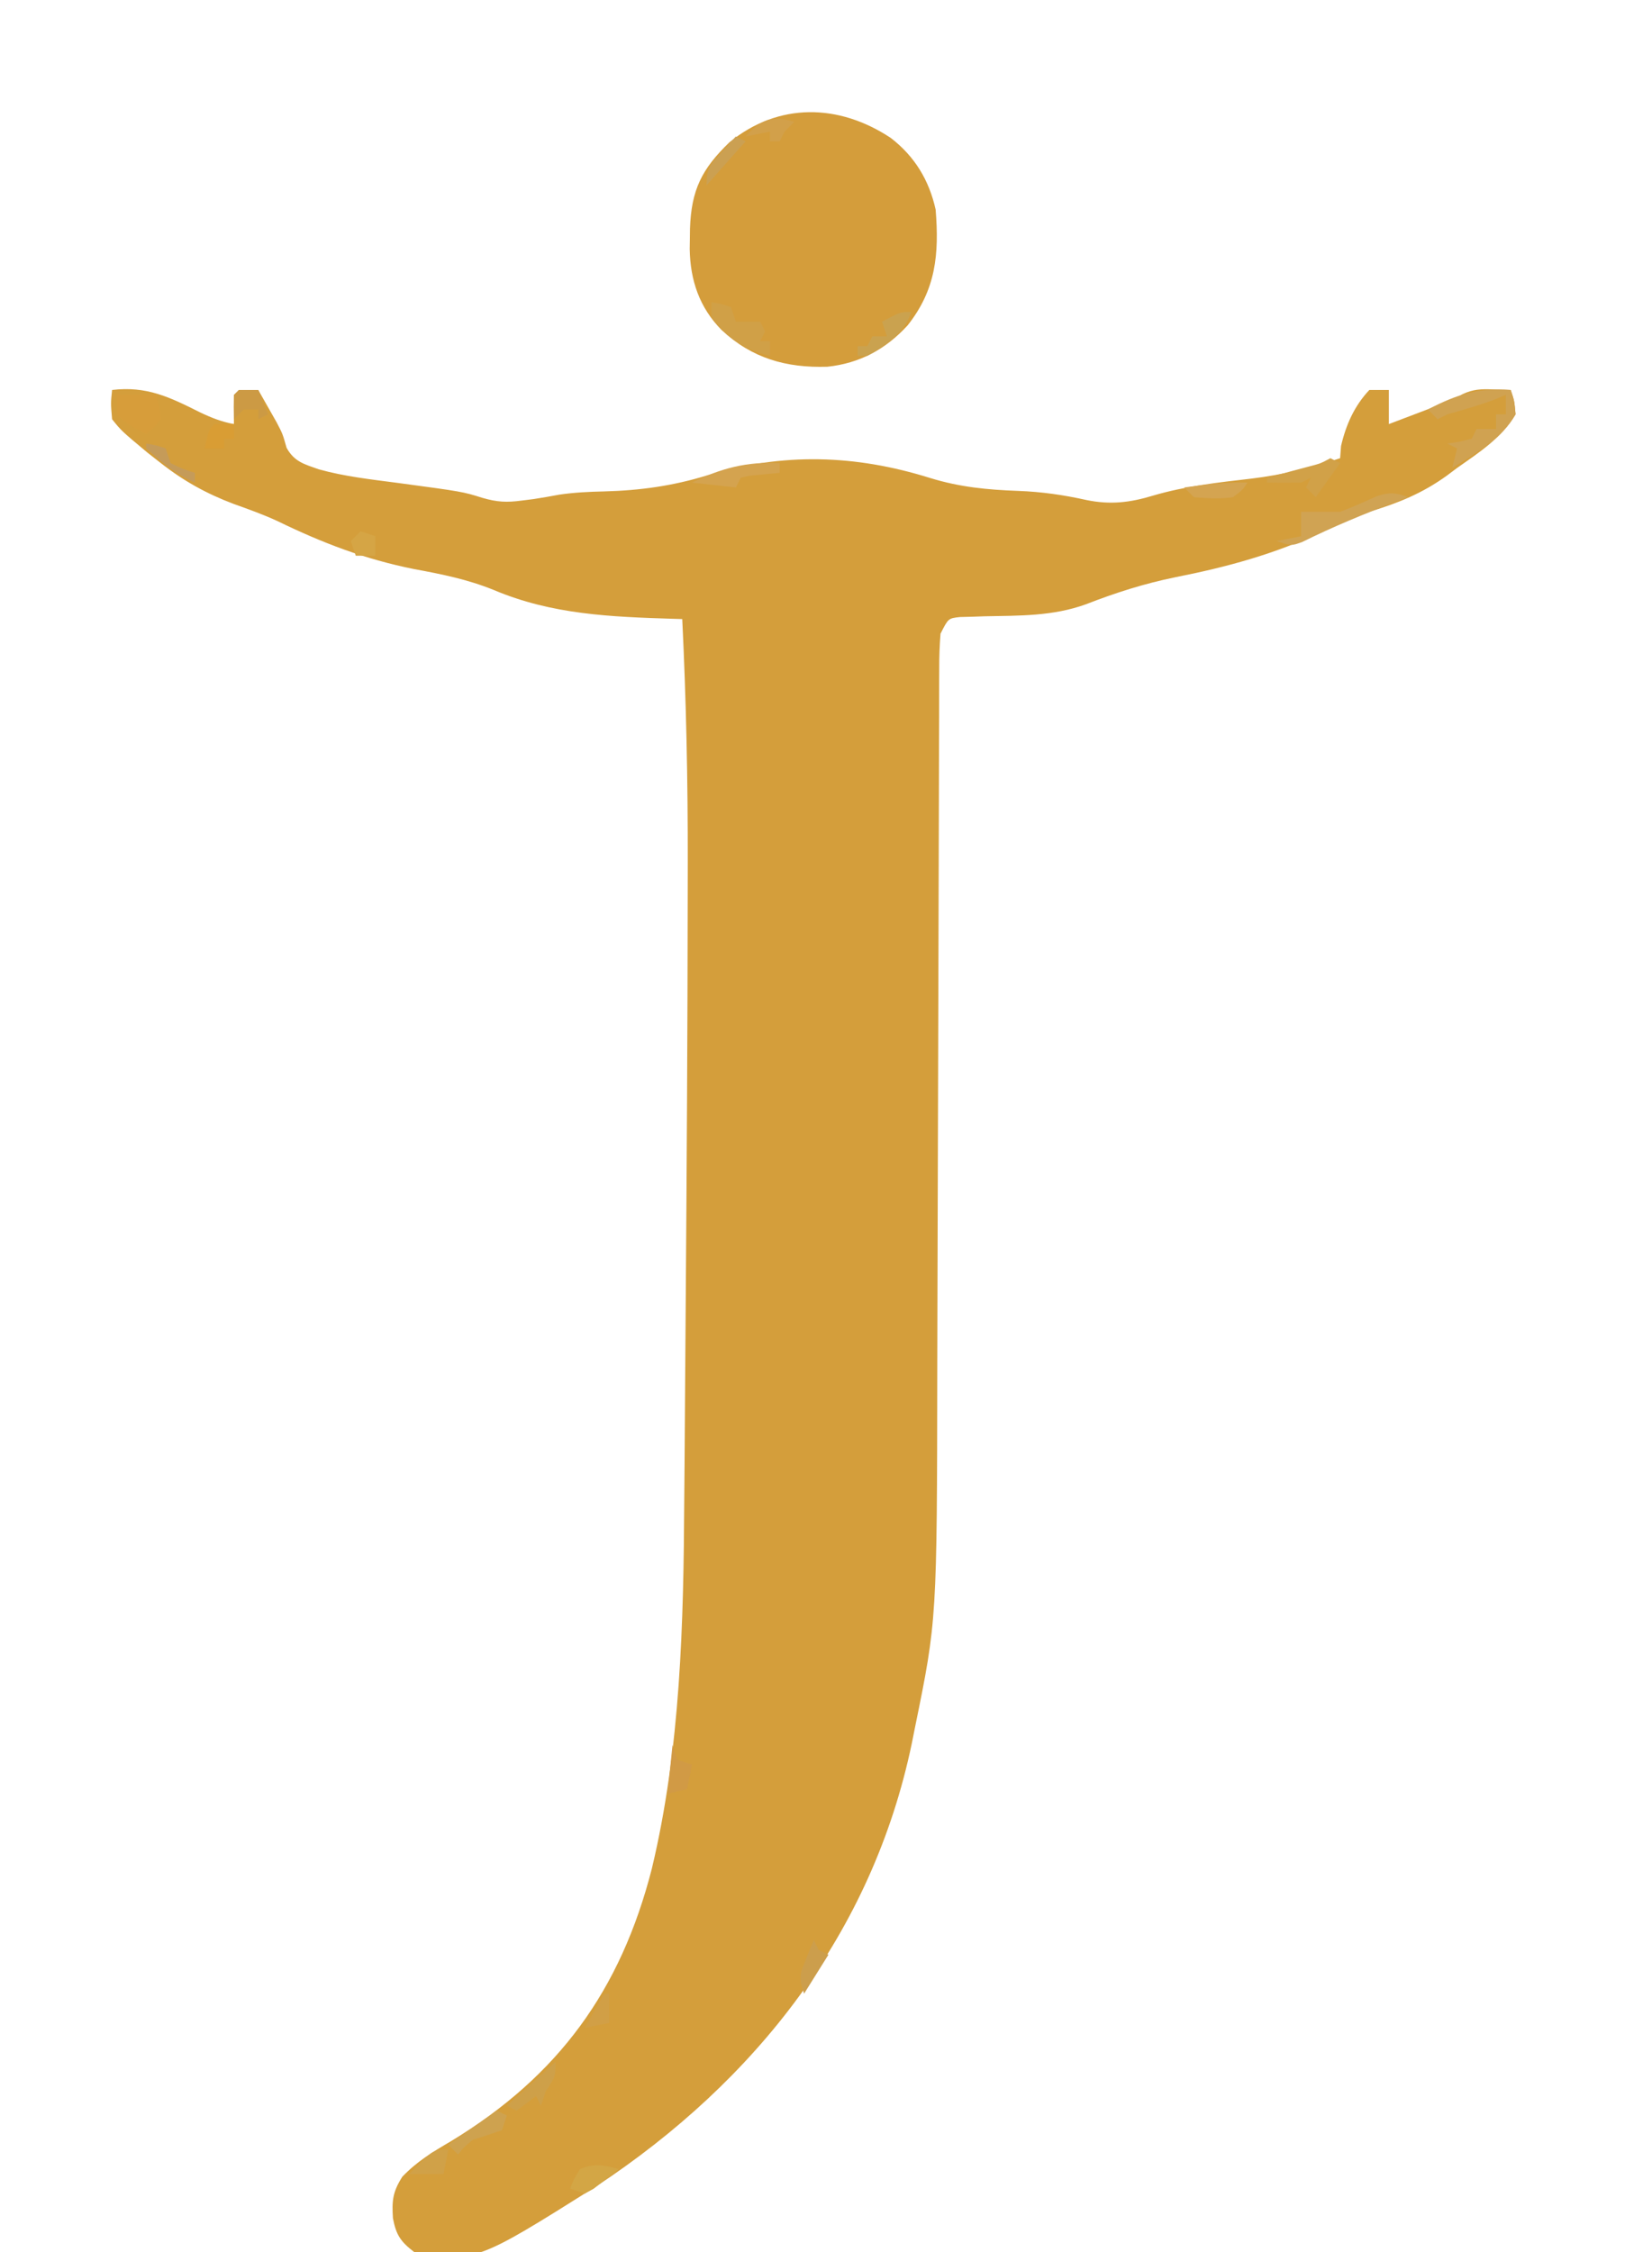 <?xml version="1.0" encoding="UTF-8"?>
<svg version="1.1" xmlns="http://www.w3.org/2000/svg" width="339" height="462">
<path d="M0 0 C7.085 -0.834 11.742 1.43 18.047 4.59 C20.427 5.727 22.43 6.507 25 7 C25 5.02 25 3.04 25 1 C26.65 0.67 28.3 0.34 30 0 C30.796 1.394 31.586 2.79 32.375 4.188 C32.84 5.009 33.306 5.83 33.785 6.676 C35 9 35 9 35.812 11.875 C37.412 14.737 39.415 15.217 42.412 16.277 C47.693 17.752 53.137 18.348 58.562 19.062 C71.928 20.86 71.928 20.86 76.023 22.141 C79.035 23.01 80.985 23.103 84.062 22.688 C85.256 22.539 85.256 22.539 86.473 22.387 C88.251 22.115 90.025 21.807 91.793 21.473 C94.883 21.017 97.893 20.882 101.012 20.811 C108.439 20.61 115.08 19.68 122.188 17.5 C137.603 12.824 152.484 13.243 167.875 18.062 C173.981 19.939 179.613 20.474 185.942 20.705 C190.778 20.887 195.239 21.533 199.949 22.578 C204.847 23.586 208.851 23.108 213.562 21.688 C220.213 19.72 226.985 18.969 233.856 18.178 C240.155 17.409 245.982 16.014 252 14 C252.062 13.175 252.124 12.35 252.188 11.5 C253.195 7.158 254.912 3.279 258 0 C259.32 0 260.64 0 262 0 C262 2.31 262 4.62 262 7 C264.084 6.211 266.167 5.419 268.25 4.625 C269.99 3.964 269.99 3.964 271.766 3.289 C274.867 2.123 274.867 2.123 277.156 0.844 C279.332 -0.152 280.872 -0.204 283.25 -0.125 C284.488 -0.084 285.725 -0.043 287 0 C287.75 2.188 287.75 2.188 288 5 C285.135 9.858 280.529 12.811 276 16 C275.308 16.519 274.616 17.039 273.902 17.574 C268.886 21.189 264.068 23.142 258.172 24.938 C254.805 26.065 251.702 27.468 248.5 29 C238.606 33.655 228.837 36.317 218.161 38.424 C211.802 39.721 205.939 41.593 199.883 43.949 C193.072 46.432 186.217 46.288 179.041 46.43 C177.731 46.476 177.731 46.476 176.395 46.523 C175.201 46.553 175.201 46.553 173.984 46.583 C171.599 46.842 171.599 46.842 170 50 C169.804 52.47 169.723 54.828 169.735 57.299 C169.731 58.048 169.726 58.797 169.722 59.569 C169.709 62.088 169.711 64.607 169.713 67.126 C169.707 68.93 169.7 70.733 169.692 72.537 C169.677 76.43 169.669 80.323 169.664 84.215 C169.658 90.393 169.636 96.57 169.612 102.748 C169.563 115.894 169.531 129.041 169.5 142.188 C169.467 156.31 169.43 170.432 169.376 184.555 C169.357 189.677 169.341 194.8 169.336 199.923 C169.276 252.295 169.276 252.295 164.75 274.438 C164.534 275.518 164.318 276.599 164.095 277.712 C155.997 316.45 132.124 346.862 99.381 368.502 C74.65 384.058 74.65 384.058 62 382 C59.214 379.877 58.284 378.499 57.633 375.062 C57.401 371.464 57.575 369.669 59.559 366.547 C62.581 363.394 65.813 361.437 69.562 359.25 C91.694 345.818 104.373 328.243 110.754 303.375 C116.673 278.689 117.276 252.876 117.414 227.605 C117.433 225.341 117.453 223.076 117.473 220.811 C117.524 214.832 117.564 208.854 117.601 202.875 C117.633 197.911 117.671 192.947 117.709 187.982 C117.924 159.731 118.094 131.479 118.122 103.227 C118.125 101.163 118.129 99.1 118.133 97.036 C118.159 80.333 117.818 63.685 117 47 C116.368 46.981 115.736 46.961 115.085 46.942 C102.29 46.542 90.278 46.083 78.324 41.035 C72.977 38.86 67.657 37.794 62 36.75 C51.893 34.727 43.204 31.402 33.972 26.915 C31.027 25.549 27.992 24.47 24.938 23.375 C19.338 21.256 14.707 18.692 10 15 C9.085 14.283 8.17 13.567 7.227 12.828 C1.905 8.386 1.905 8.386 0 6 C-0.277 2.719 -0.277 2.719 0 0 Z " fill="#D49E3B" transform="translate(23,80)"/>
<path d="M0 0 C4.907 3.794 7.847 8.657 9.188 14.688 C9.927 23.878 9.238 31.102 3.438 38.438 C-1.067 43.345 -6.384 46.214 -13.039 46.926 C-21.463 47.186 -28.495 45.209 -34.75 39.375 C-39.287 34.772 -41.168 29.197 -41.281 22.789 C-41.271 22.116 -41.261 21.443 -41.25 20.75 C-41.241 20.046 -41.232 19.341 -41.223 18.615 C-40.956 10.611 -38.788 6.346 -33.125 0.875 C-23.04 -7.336 -10.671 -7.084 0 0 Z " fill="#D49D3B" transform="translate(182.812,28.312)"/>
<path d="M0 0 C0.75 2.188 0.75 2.188 1 5 C-1.919 10.174 -7.078 12.94 -12 16 C-11.67 14.68 -11.34 13.36 -11 12 C-11.66 11.67 -12.32 11.34 -13 11 C-12.196 10.876 -11.391 10.752 -10.562 10.625 C-9.717 10.419 -8.871 10.213 -8 10 C-7.67 9.34 -7.34 8.68 -7 8 C-5.68 8 -4.36 8 -3 8 C-3 7.01 -3 6.02 -3 5 C-2.34 5 -1.68 5 -1 5 C-1 3.68 -1 2.36 -1 1 C-1.681 1.289 -2.361 1.577 -3.062 1.875 C-6.328 3.126 -9.637 4.048 -13 5 C-13.99 5.495 -13.99 5.495 -15 6 C-15.66 5.34 -16.32 4.68 -17 4 C-11.066 0.923 -6.701 -0.487 0 0 Z " fill="#D0A251" transform="translate(310,80)"/>
<path d="M0 0 C-0.811 0.303 -1.622 0.606 -2.457 0.918 C-9.043 3.41 -15.447 6.052 -21.758 9.18 C-24 10 -24 10 -27 9 C-25.35 8.67 -23.7 8.34 -22 8 C-22 6.35 -22 4.7 -22 3 C-19.333 3 -16.667 3 -14 3 C-11.42 2.037 -8.946 0.913 -6.438 -0.223 C-3.779 -1.07 -2.579 -0.949 0 0 Z " fill="#D0A353" transform="translate(289,102)"/>
<path d="M0 0 C1.938 0.312 1.938 0.312 4 1 C4.33 1.99 4.66 2.98 5 4 C6.65 4 8.3 4 10 4 C10.33 4.66 10.66 5.32 11 6 C10.67 6.66 10.34 7.32 10 8 C10.66 8 11.32 8 12 8 C12 8.99 12 9.98 12 11 C6.735 9.746 3.145 7.383 0 3 C0 2.01 0 1.02 0 0 Z " fill="#D0A047" transform="translate(146,62)"/>
<path d="M0 0 C2.64 0 5.28 0 8 0 C8.688 2.312 8.688 2.312 9 5 C7.562 6.812 7.562 6.812 6 8 C3.532 6.848 1.952 5.952 0 4 C0 2.68 0 1.36 0 0 Z " fill="#D79D3A" transform="translate(24,81)"/>
<path d="M0 0 C0.66 0.33 1.32 0.66 2 1 C-0.475 4.465 -0.475 4.465 -3 8 C-3.66 7.34 -4.32 6.68 -5 6 C-4.67 5.34 -4.34 4.68 -4 4 C-4.99 4.495 -4.99 4.495 -6 5 C-8.333 5.04 -10.667 5.043 -13 5 C-13 4.67 -13 4.34 -13 4 C-12.229 3.795 -11.458 3.59 -10.664 3.379 C-9.661 3.109 -8.658 2.84 -7.625 2.562 C-6.627 2.296 -5.63 2.029 -4.602 1.754 C-2.046 1.098 -2.046 1.098 0 0 Z " fill="#D1A148" transform="translate(273,94)"/>
<path d="M0 0 C0 0.66 0 1.32 0 2 C-3.076 2.293 -3.076 2.293 -6.152 2.586 C-6.762 2.723 -7.372 2.859 -8 3 C-8.33 3.66 -8.66 4.32 -9 5 C-11.97 4.67 -14.94 4.34 -18 4 C-12.068 1.034 -6.674 -0.334 0 0 Z " fill="#D4A34F" transform="translate(160,95)"/>
<path d="M0 0 C-1.483 4.449 -5.083 6.746 -9 9 C-9.66 9 -10.32 9 -11 9 C-11 8.34 -11 7.68 -11 7 C-10.34 7 -9.68 7 -9 7 C-8.67 6.34 -8.34 5.68 -8 5 C-7.01 5 -6.02 5 -5 5 C-5.33 4.01 -5.66 3.02 -6 2 C-2.25 0 -2.25 0 0 0 Z " fill="#CAA24F" transform="translate(187,64)"/>
<path d="M0 0 C-1.094 0.867 -2.201 1.718 -3.312 2.562 C-3.927 3.038 -4.542 3.514 -5.176 4.004 C-5.778 4.333 -6.38 4.661 -7 5 C-7.99 4.67 -8.98 4.34 -10 4 C-9.25 2.062 -9.25 2.062 -8 0 C-4.998 -1.301 -3.07 -0.841 0 0 Z " fill="#D3A645" transform="translate(127,445)"/>
<path d="M0 0 C0.66 0.33 1.32 0.66 2 1 C1.67 1.99 1.34 2.98 1 4 C-0.991 4.693 -2.992 5.357 -5 6 C-6.837 7.499 -6.837 7.499 -8 9 C-8.66 8.34 -9.32 7.68 -10 7 C-6.7 4.69 -3.4 2.38 0 0 Z " fill="#CEA24F" transform="translate(102,433)"/>
<path d="M0 0 C0.33 0.99 0.66 1.98 1 3 C1.99 3.33 2.98 3.66 4 4 C3.67 5.65 3.34 7.3 3 9 C1.68 9.33 0.36 9.66 -1 10 C-0.67 6.7 -0.34 3.4 0 0 Z " fill="#D19A45" transform="translate(138,358)"/>
<path d="M0 0 C0 3 0 3 -2 6 C-2.33 6.99 -2.66 7.98 -3 9 C-3.33 8.34 -3.66 7.68 -4 7 C-5.32 7.99 -6.64 8.98 -8 10 C-8.66 9.67 -9.32 9.34 -10 9 C-6.7 6.03 -3.4 3.06 0 0 Z " fill="#CEA049" transform="translate(114,423)"/>
<path d="M0 0 C1.32 0 2.64 0 4 0 C4.66 1.65 5.32 3.3 6 5 C5.01 5.495 5.01 5.495 4 6 C4 5.34 4 4.68 4 4 C3.01 4 2.02 4 1 4 C0.34 4.66 -0.32 5.32 -1 6 C-1.043 4.334 -1.041 2.666 -1 1 C-0.67 0.67 -0.34 0.34 0 0 Z " fill="#CC9A44" transform="translate(49,80)"/>
<path d="M0 0 C1.32 0 2.64 0 4 0 C4 0.99 4 1.98 4 3 C3.34 3 2.68 3 2 3 C2 3.66 2 4.32 2 5 C0.68 5 -0.64 5 -2 5 C-1.125 1.125 -1.125 1.125 0 0 Z " fill="#D99D34" transform="translate(44,87)"/>
<path d="M0 0 C-0.33 1.65 -0.66 3.3 -1 5 C-3.31 5 -5.62 5 -8 5 C-3.161 0 -3.161 0 0 0 Z " fill="#D0A148" transform="translate(92,441)"/>
<path d="M0 0 C0.33 0.66 0.66 1.32 1 2 C1.66 2.33 2.32 2.66 3 3 C1.35 5.64 -0.3 8.28 -2 11 C-3.136 7.591 -2.867 6.997 -1.562 3.812 C-1.131 2.739 -1.131 2.739 -0.691 1.645 C-0.463 1.102 -0.235 0.559 0 0 Z " fill="#CC9E4C" transform="translate(167,398)"/>
<path d="M0 0 C1.938 0.312 1.938 0.312 4 1 C4.33 1.99 4.66 2.98 5 4 C7.504 5.219 7.504 5.219 10 6 C10 6.66 10 7.32 10 8 C6.052 6.33 3.182 3.82 0 1 C0 0.67 0 0.34 0 0 Z " fill="#C59B59" transform="translate(30,91)"/>
<path d="M0 0 C-0.66 0.66 -1.32 1.32 -2 2 C-2.33 2.66 -2.66 3.32 -3 4 C-3.66 4 -4.32 4 -5 4 C-5 3.34 -5 2.68 -5 2 C-6.65 2.33 -8.3 2.66 -10 3 C-6.819 -0.484 -4.568 -1.418 0 0 Z " fill="#D2A04A" transform="translate(163,25)"/>
<path d="M0 0 C0.66 0.33 1.32 0.66 2 1 C-0.64 3.97 -3.28 6.94 -6 10 C-6 6.411 -5.336 5.891 -3 3.312 C-2.443 2.69 -1.886 2.067 -1.312 1.426 C-0.879 0.955 -0.446 0.485 0 0 Z " fill="#CBA052" transform="translate(151,28)"/>
<path d="M0 0 C-1 1.5 -1 1.5 -3 3 C-5.799 3.395 -8.138 3.227 -11 3 C-11.66 2.34 -12.32 1.68 -13 1 C-8.624 0.407 -4.425 -0.138 0 0 Z " fill="#D4A451" transform="translate(256,99)"/>
<path d="M0 0 C0.99 0.33 1.98 0.66 3 1 C3 2.32 3 3.64 3 5 C1.68 5 0.36 5 -1 5 C-1.33 4.01 -1.66 3.02 -2 2 C-1.34 1.34 -0.68 0.68 0 0 Z " fill="#D5A545" transform="translate(74,109)"/>
<path d="M0 0 C0.33 0 0.66 0 1 0 C1 1.98 1 3.96 1 6 C-0.65 6.33 -2.3 6.66 -4 7 C-2.68 4.69 -1.36 2.38 0 0 Z " fill="#D19F46" transform="translate(124,409)"/>
</svg>
